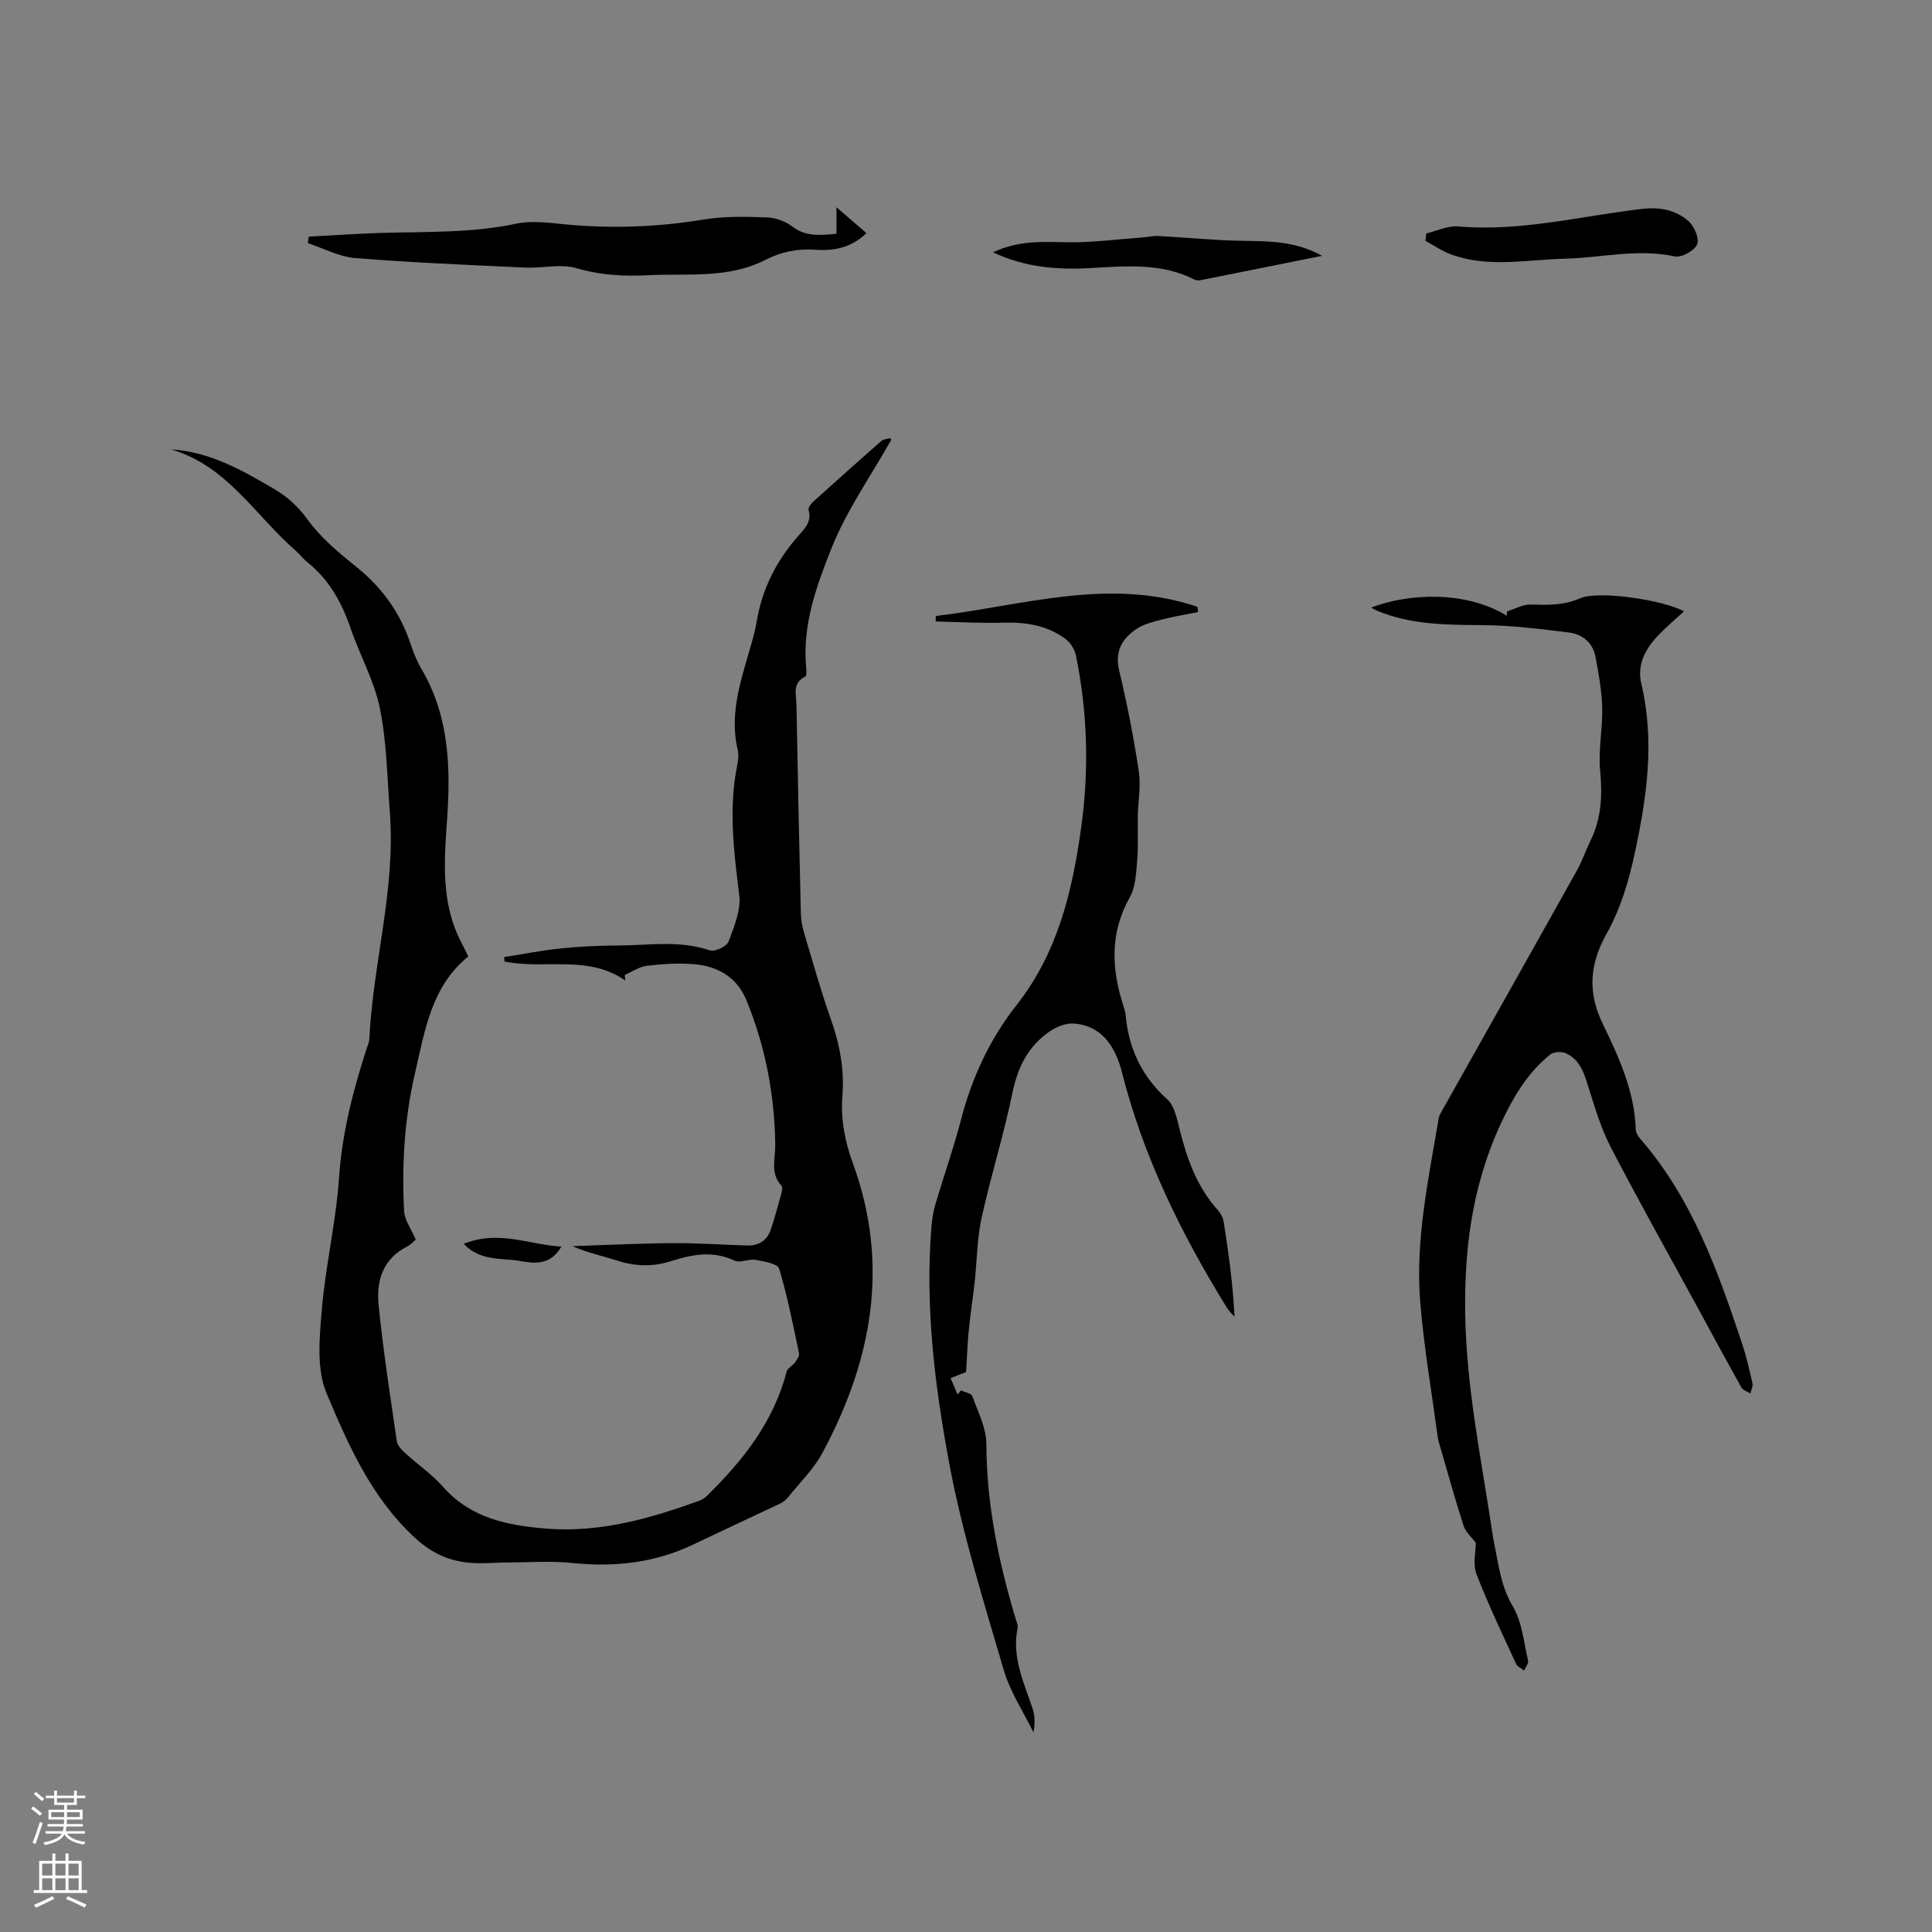 <svg enable-background="new 0 0 400 400" viewBox="0 0 400 400" xmlns="http://www.w3.org/2000/svg"><rect x="0" y="0" width="400" height="400" fill="#808080" stroke="none"/><g fill="#010000"><path d="m129.45 203.01c-7.72-5.43-16.74-2.22-25.02-3.94-.01-.31-.02-.61-.03-.92 3.85-.6 7.68-1.37 11.55-1.77 3.89-.4 7.82-.61 11.74-.62 6.42 0 12.89-1.17 19.26 1 1.03.35 3.5-.8 3.88-1.81 1.17-3.08 2.6-6.53 2.22-9.63-1.11-8.97-2.24-17.86-.42-26.85.21-1.02.34-2.17.11-3.16-1.7-7.16.45-13.83 2.4-20.54.59-2.03 1.19-4.08 1.54-6.16 1.11-6.66 4.01-12.39 8.43-17.46 1.32-1.52 3.03-3.03 2.3-5.55-.13-.43.41-1.24.85-1.63 4.69-4.24 9.41-8.46 14.16-12.63.43-.38 1.15-.45 1.74-.6.12-.03.31.22.39.28-4.25 7.54-9.33 14.73-12.48 22.68-3.02 7.63-5.95 15.66-5.17 24.29.06.71.15 1.93-.17 2.08-2.77 1.32-1.87 3.77-1.83 5.83.25 14.42.56 28.83.91 43.24.03 1.35.29 2.74.68 4.04 1.79 5.98 3.46 12.01 5.55 17.89 1.84 5.18 2.8 10.4 2.37 15.87-.38 4.84.53 9.42 2.19 13.97 7.66 20.98 3.92 40.86-6.34 59.92-1.83 3.4-4.74 6.21-7.19 9.26-.39.48-.93.9-1.48 1.17-6 2.85-12.03 5.63-18.02 8.5-7.98 3.82-16.34 4.75-25.09 3.84-4.39-.46-8.87-.12-13.31-.11-2.44.01-4.88.25-7.3.11-4.63-.27-8.37-1.89-12.03-5.28-8.98-8.3-13.7-19.12-18.22-29.83-2.12-5.02-1.48-11.5-1-17.23.76-9.16 2.94-18.21 3.57-27.38.64-9.32 2.9-18.14 5.76-26.9.2-.6.49-1.21.51-1.83.76-15.73 5.49-31.11 4.25-47.02-.56-7.18-.63-14.48-2.06-21.49-1.17-5.73-4.2-11.05-6.1-16.66-1.82-5.33-4.46-10-8.9-13.57-.9-.73-1.62-1.69-2.49-2.45-8.34-7.27-14.18-17.57-25.74-20.92 7.97.49 14.56 4.23 21.14 8.08 2.86 1.67 5.08 3.64 7.1 6.42 2.69 3.71 6.36 6.82 9.98 9.71 5.39 4.3 9.19 9.53 11.36 16.03.6 1.8 1.31 3.61 2.27 5.24 5.77 9.8 6.05 20.46 5.28 31.38-.53 7.49-1.1 15.06 1.65 22.32.74 1.96 1.8 3.8 2.76 5.8-7.69 6.23-9.01 15.41-11.06 24.26-2.17 9.37-2.73 18.88-2.24 28.43.1 1.91 1.49 3.76 2.42 5.94-.38.31-1.01 1.03-1.8 1.44-5.01 2.53-6.39 7.1-5.9 12.02.94 9.46 2.41 18.88 3.78 28.3.13.9 1.03 1.79 1.77 2.47 2.58 2.36 5.53 4.38 7.83 6.98 5.77 6.53 13.46 8 21.47 8.63 11.02.86 21.41-2.1 31.62-5.81.58-.21 1.13-.61 1.57-1.04 7.43-7.29 13.75-15.27 16.43-25.63.2-.76 1.27-1.26 1.79-1.98.4-.55.9-1.34.78-1.9-1.24-5.86-2.38-11.76-4.11-17.48-.31-1.03-3.16-1.5-4.9-1.81-1.4-.25-3.18.71-4.33.16-4.52-2.15-8.88-1.26-13.25.13-3.77 1.2-7.42 1.05-11.17-.17-2.99-.98-6.1-1.59-9.12-2.96 6.88-.22 13.76-.57 20.65-.62 5.17-.04 10.33.33 15.5.49 2.38.07 4.11-1.03 4.88-3.28.82-2.4 1.47-4.86 2.15-7.31.16-.57.38-1.47.09-1.77-2.41-2.57-1.27-5.59-1.3-8.49-.13-10.38-2.06-20.44-6.02-30.04-1.92-4.65-5.89-6.93-10.72-7.35-3.24-.28-6.57-.06-9.81.32-1.59.19-3.08 1.24-4.61 1.9.02.4.06.78.1 1.16z"/><path d="m312.01 126.59c1.65-.51 3.31-1.48 4.93-1.43 3.51.11 6.8.21 10.21-1.29 3.85-1.7 17.5.41 21.49 2.71-1.79 1.66-3.63 3.2-5.28 4.92-2.67 2.79-4.49 6.06-3.54 10.06 2.82 11.88 1.14 23.49-1.38 35.18-1.26 5.86-2.94 11.45-5.86 16.67-3.36 6.01-3.98 11.89-.81 18.43 3.34 6.91 6.64 14 6.89 21.96.02.67.46 1.43.92 1.96 10.71 12.29 16.04 27.25 21.08 42.35.9 2.7 1.54 5.5 2.17 8.29.14.64-.28 1.4-.44 2.11-.63-.41-1.53-.67-1.85-1.25-3.21-5.73-6.32-11.51-9.46-17.27-5.88-10.78-11.89-21.5-17.55-32.39-1.97-3.8-3.25-7.99-4.53-12.1-.94-3-1.71-6.03-4.81-7.44-.88-.4-2.52-.31-3.23.26-3.97 3.22-6.7 7.24-9.07 11.92-6.68 13.2-8.76 26.87-8.54 41.63.23 15.42 3.35 30.26 5.6 45.31.11.73.22 1.47.37 2.19.94 4.5 1.38 9 3.9 13.22 1.92 3.23 2.26 7.42 3.15 11.22.14.59-.52 1.37-.82 2.06-.57-.47-1.41-.82-1.68-1.42-2.83-6.16-5.76-12.28-8.2-18.59-.77-1.99-.12-4.52-.12-6.42-.93-1.27-2.13-2.3-2.54-3.57-1.81-5.64-3.39-11.36-5.05-17.05-.12-.41-.23-.82-.29-1.24-1.24-9.3-2.85-18.57-3.62-27.91-1.06-12.9 1.7-25.52 3.82-38.16.08-.5.37-.98.62-1.43 9.31-16.57 18.65-33.13 27.92-49.72 1.13-2.02 1.88-4.26 2.9-6.35 2.28-4.64 2.46-9.43 1.98-14.53-.4-4.27.54-8.65.43-12.96-.09-3.53-.74-7.06-1.39-10.54-.55-2.92-2.71-4.68-5.49-5.02-5.96-.74-11.96-1.5-17.95-1.54-7.45-.05-14.82-.06-21.84-3-.37-.16-.72-.38-1.17-.63 7.64-2.93 19.48-3.58 28.07 1.68.04-.3.05-.59.06-.88z"/><path d="m193.74 127.54c18.01-2.14 35.9-8.11 54.18-1.9.05.36.1.72.14 1.08-2.52.51-5.06.91-7.54 1.55-1.81.47-3.76.95-5.27 1.98-2.94 2.01-4.5 4.6-3.53 8.61 1.66 6.89 3 13.88 4.07 20.88.45 2.98-.16 6.11-.22 9.17-.07 3.07.13 6.16-.13 9.22-.22 2.6-.32 5.5-1.54 7.67-4.15 7.4-3.79 14.85-1.29 22.52.2.6.38 1.22.44 1.85.63 6.92 3.34 12.69 8.61 17.42 1.46 1.32 1.99 3.9 2.51 6.01 1.54 6.23 3.62 12.14 8.03 17.01.6.66 1.05 1.63 1.18 2.52.99 6.37 1.89 12.76 2.21 19.5-.53-.63-1.15-1.2-1.58-1.89-9.45-15.29-17.32-31.3-21.75-48.83-1.56-6.16-4.89-9.69-10-10-1.59-.1-3.47.65-4.84 1.57-4.51 3.04-6.7 7.42-7.81 12.81-1.79 8.7-4.49 17.21-6.39 25.89-.94 4.31-.94 8.82-1.42 13.23-.37 3.35-.9 6.69-1.23 10.05-.27 2.66-.35 5.33-.55 8.6-.48.19-1.71.68-3.2 1.27.5 1.19.98 2.3 1.45 3.42.22-.3.45-.6.67-.89.82.39 2.15.59 2.37 1.2 1.17 3.26 2.91 6.61 2.91 9.93.03 12.55 2.57 24.59 6.16 36.5.15.5.41 1.07.31 1.54-1.24 5.94 1.22 11.17 3.04 16.54.53 1.55.59 3.26.24 5.1-2.11-4.32-4.87-8.46-6.19-13.01-4.12-14.11-8.55-28.22-11.24-42.63-3-16.1-5.03-32.48-3.7-49.01.13-1.57.37-3.16.82-4.67 1.74-5.89 3.79-11.69 5.33-17.62 2.25-8.65 5.97-16.64 11.42-23.56 8.58-10.88 11.6-23.6 13.43-36.79 1.66-11.94 1.34-23.9-1.09-35.73-.26-1.26-1.19-2.67-2.23-3.43-3.74-2.72-8.04-3.43-12.64-3.3-4.71.14-9.43-.15-14.15-.25.01-.38.01-.75.01-1.13z"/><path d="m63.92 48.99c5.04-.26 10.08-.62 15.12-.77 9.3-.28 18.6.06 27.83-1.91 3.32-.71 6.97-.15 10.44.17 9.54.88 18.98.52 28.45-1.04 4.24-.7 8.66-.58 12.99-.43 1.79.06 3.84.78 5.26 1.87 2.87 2.2 5.88 1.82 9.17 1.52 0-2 0-3.84 0-5.49 2.04 1.75 4.08 3.52 6.21 5.35-3.14 3.07-6.84 3.72-10.51 3.45-3.77-.28-7.18.44-10.41 2.09-7.74 3.96-16.12 2.77-24.3 3.18-4.96.25-9.81.02-14.73-1.44-3.3-.98-7.14.03-10.73-.14-11.73-.55-23.47-1.03-35.17-1.97-3.33-.27-6.54-2.02-9.81-3.09.06-.46.12-.9.19-1.35z"/><path d="m295.29 48.33c2.21-.52 4.47-1.64 6.61-1.45 12.96 1.13 25.47-2.18 38.16-3.64 3.61-.42 6.88.24 9.49 2.51 1.21 1.05 2.33 3.65 1.82 4.84-.55 1.31-3.24 2.8-4.62 2.5-7.67-1.68-15.19.29-22.76.47-7.9.19-15.85 1.95-23.6-.9-1.85-.68-3.52-1.85-5.27-2.8.06-.51.12-1.02.17-1.53z"/><path d="m205.6 52.24c5.27-2.51 10.3-2.17 15.4-2.08 5.12.08 10.25-.62 15.38-.99 1.14-.08 2.28-.37 3.41-.31 5.78.31 11.56.9 17.35 1 5.5.09 10.95-.01 16.58 3.1-8.83 1.78-17.05 3.44-25.27 5.07-.38.08-.87 0-1.22-.18-6.87-3.48-14.19-2.75-21.47-2.35-6.82.38-13.5-.11-20.16-3.26z"/><path d="m116.23 258.1c-2.36 4.05-5.77 3.46-8.72 2.95-3.69-.64-8.04.13-11.51-3.53 7.27-2.92 13.34.15 20.23.58z"/></g><path d="m6.44 374.46.42-.45c.65.47 1.27.95 1.85 1.44l-.45.49c-.65-.56-1.25-1.06-1.82-1.48m.93 7.33-.63-.26c.55-1.36 1.05-2.8 1.52-4.33.19.1.38.19.59.27-.46 1.29-.95 2.73-1.48 4.32m-.38-10.38.44-.42c.43.34 1.01.82 1.74 1.44l-.49.49c-.53-.51-1.09-1.01-1.69-1.51m2.5.35h1.72v-1.04h.59v1.04h3.52v-1.04h.59v1.04h1.75v.53h-1.75v1.42h-2.03v.97h3.22v2.03h-3.24c0 .35-.01.66-.03.93h3.32v.53h-3.37c-.03.27-.08.58-.15.94h3.96v.53h-3.71c.67.92 1.93 1.48 3.79 1.68-.13.24-.23.44-.29.59-2.13-.38-3.48-1.08-4.04-2.12-.43.97-1.77 1.72-4.03 2.23-.09-.19-.2-.37-.33-.55 2.1-.42 3.37-1.03 3.81-1.83h-3.36v-.53h3.58c.08-.29.13-.61.16-.94h-3.33v-.53h3.39c.02-.27.04-.58.04-.93h-3.23v-2.03h3.25v-.97h-2.07v-1.42h-1.73zm1.12 3.44v1h2.65c.01-.3.02-.44.01-.4v-.25-.35zm1.19-2h3.52v-.91h-3.52zm4.71 2h-2.63v.59c0 .15-.01.28-.01.4h2.64z" fill="#fbfafc"/><path d="m13.56 383.74h.63v1.52h2.72v6.07h1.13v.6h-11.06v-.6h1.13v-6.07h2.73v-1.52h.63v1.52h2.1v-1.52zm-2.69 8.83.38.56c-1.24.63-2.53 1.25-3.85 1.85-.1-.21-.21-.42-.34-.63 1.36-.55 2.63-1.15 3.81-1.78m-2.13-4.27h2.1v-2.45h-2.1zm0 3.04h2.1v-2.46h-2.1zm2.72-3.04h2.1v-2.45h-2.1zm0 3.04h2.1v-2.46h-2.1zm6.07 3.6c-1.41-.71-2.7-1.3-3.86-1.78l.35-.56c1.45.62 2.75 1.19 3.88 1.72zm-1.25-9.09h-2.1v2.45h2.1zm-2.09 5.49h2.1v-2.46h-2.1z" fill="#fbfafc"/></svg>